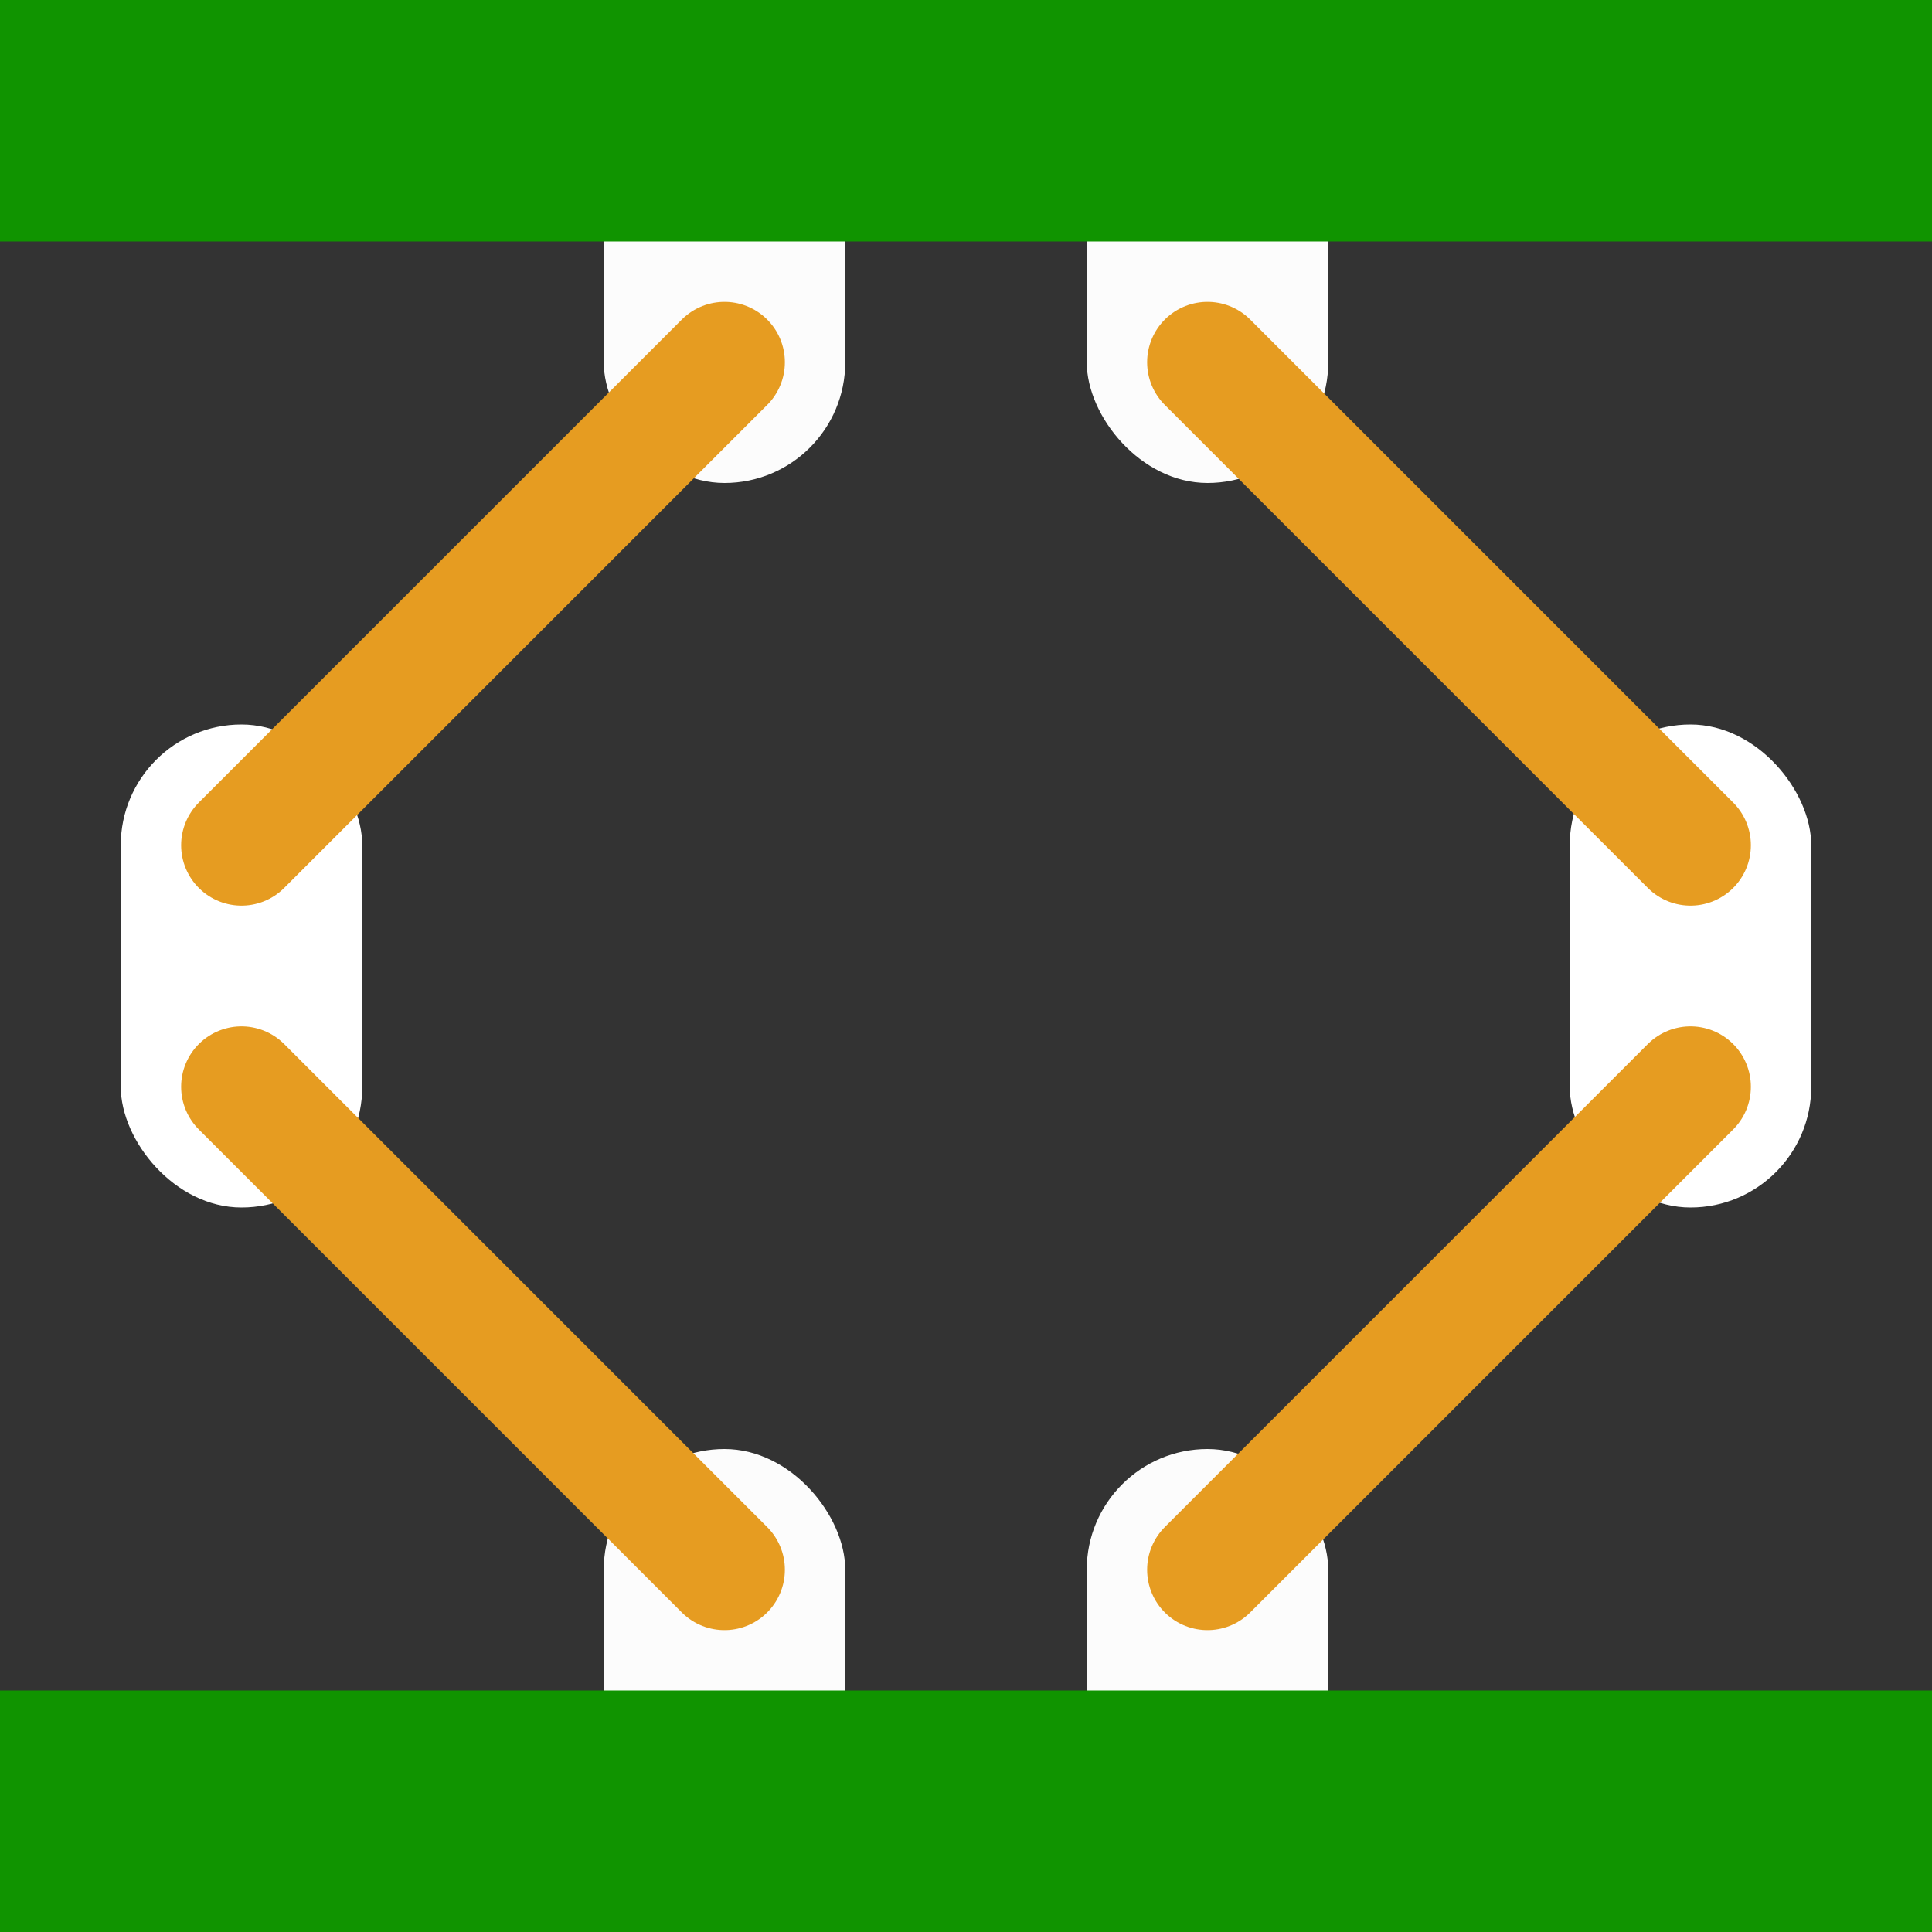<?xml version="1.0" encoding="UTF-8" standalone="no"?>
<!-- Created with Inkscape (http://www.inkscape.org/) -->

<svg
   xmlns:dc="http://purl.org/dc/elements/1.1/"
   xmlns:cc="http://creativecommons.org/ns#"
   xmlns:rdf="http://www.w3.org/1999/02/22-rdf-syntax-ns#"
   xmlns:svg="http://www.w3.org/2000/svg"
   xmlns="http://www.w3.org/2000/svg"
   xmlns:sodipodi="http://sodipodi.sourceforge.net/DTD/sodipodi-0.dtd"
   xmlns:inkscape="http://www.inkscape.org/namespaces/inkscape"
   version="1.1"
   id="svg1813"
   width="16"
   height="16"
   viewBox="0 0 16 16"
   sodipodi:docname="overworldgreenspring.svg"
   inkscape:version="0.92.3 (2405546, 2018-03-11)">
  <rect x="0" y="0" width="16" height="16" fill="#333333" stroke="none"/>
  <defs
     id="defs1817" />
  <sodipodi:namedview
     pagecolor="#ffffff"
     bordercolor="#666666"
     borderopacity="1"
     objecttolerance="10"
     gridtolerance="10"
     guidetolerance="10"
     inkscape:pageopacity="0"
     inkscape:pageshadow="2"
     inkscape:window-width="1871"
     inkscape:window-height="1061"
     id="namedview1815"
     showgrid="true"
     inkscape:pagecheckerboard="true"
     inkscape:snap-bbox="true"
     inkscape:bbox-nodes="true"
     inkscape:zoom="31.289478"
     inkscape:cx="-1.1243958"
     inkscape:cy="7.6967061"
     inkscape:window-x="49"
     inkscape:window-y="0"
     inkscape:window-maximized="1"
     inkscape:current-layer="svg1813">
    <inkscape:grid
       type="xygrid"
       id="grid2366" />
  </sodipodi:namedview>
  <g
     id="g6396">
    <rect
       style="opacity:1;fill:#ffffff;fill-opacity:1;fill-rule:nonzero;stroke:none;stroke-width:1;stroke-linecap:round;stroke-linejoin:round;stroke-miterlimit:4;stroke-dasharray:none;stroke-opacity:1;paint-order:normal"
       id="rect2434"
       width="2"
       height="4"
       x="1"
       y="6"
       ry="1" />
    <rect
       style="opacity:1;fill:#ffffff;fill-opacity:1;fill-rule:nonzero;stroke:none;stroke-width:1;stroke-linecap:round;stroke-linejoin:round;stroke-miterlimit:4;stroke-dasharray:none;stroke-opacity:1;paint-order:normal"
       id="rect2436"
       width="2"
       height="4"
       x="13"
       y="6"
       ry="1" />
    <rect
       style="opacity:1;fill:#fcfcfc;fill-opacity:1;fill-rule:nonzero;stroke:none;stroke-width:1;stroke-linecap:round;stroke-linejoin:round;stroke-miterlimit:4;stroke-dasharray:none;stroke-opacity:1;paint-order:normal"
       id="rect2438"
       width="2"
       height="3"
       x="5"
       y="12"
       ry="1" />
    <rect
       ry="1"
       y="12"
       x="9"
       height="3"
       width="2"
       id="rect2440"
       style="opacity:1;fill:#fcfcfc;fill-opacity:1;fill-rule:nonzero;stroke:none;stroke-width:1;stroke-linecap:round;stroke-linejoin:round;stroke-miterlimit:4;stroke-dasharray:none;stroke-opacity:1;paint-order:normal" />
    <rect
       ry="1"
       y="1"
       x="5"
       height="3"
       width="2"
       id="rect2442"
       style="opacity:1;fill:#fcfcfc;fill-opacity:1;fill-rule:nonzero;stroke:none;stroke-width:1;stroke-linecap:round;stroke-linejoin:round;stroke-miterlimit:4;stroke-dasharray:none;stroke-opacity:1;paint-order:normal" />
    <rect
       style="opacity:1;fill:#fcfcfc;fill-opacity:1;fill-rule:nonzero;stroke:none;stroke-width:1;stroke-linecap:round;stroke-linejoin:round;stroke-miterlimit:4;stroke-dasharray:none;stroke-opacity:1;paint-order:normal"
       id="rect2444"
       width="2"
       height="3"
       x="9"
       y="1"
       ry="1" />
    <rect
       style="opacity:1;fill:#109400;fill-opacity:1;fill-rule:nonzero;stroke:none;stroke-width:1;stroke-linecap:round;stroke-linejoin:round;stroke-miterlimit:4;stroke-dasharray:none;stroke-opacity:1;paint-order:normal"
       id="rect2446"
       width="16"
       height="2"
       x="0"
       y="0"
       ry="0" />
    <rect
       ry="0"
       y="14"
       x="0"
       height="2"
       width="16"
       id="rect2448"
       style="opacity:1;fill:#109400;fill-opacity:1;fill-rule:nonzero;stroke:none;stroke-width:1;stroke-linecap:round;stroke-linejoin:round;stroke-miterlimit:4;stroke-dasharray:none;stroke-opacity:1;paint-order:normal" />
    <path
       inkscape:connector-curvature="0"
       id="path3390"
       d="M 6,3 2,7"
       style="fill:none;fill-rule:evenodd;stroke:#e69c21;stroke-width:1px;stroke-linecap:round;stroke-linejoin:miter;stroke-opacity:1" />
    <path
       inkscape:connector-curvature="0"
       id="path3392"
       d="m 2,9 4,4"
       style="fill:none;fill-rule:evenodd;stroke:#e69c21;stroke-width:1px;stroke-linecap:round;stroke-linejoin:miter;stroke-opacity:1" />
    <path
       inkscape:connector-curvature="0"
       id="path3394"
       d="m 14,9 -4,4"
       style="fill:none;fill-rule:evenodd;stroke:#e69c21;stroke-width:1px;stroke-linecap:round;stroke-linejoin:miter;stroke-opacity:1" />
    <path
       inkscape:connector-curvature="0"
       id="path3396"
       d="m 10,3 4,4"
       style="fill:none;fill-rule:evenodd;stroke:#e69c21;stroke-width:1px;stroke-linecap:round;stroke-linejoin:miter;stroke-opacity:1" />
  </g>
</svg>
